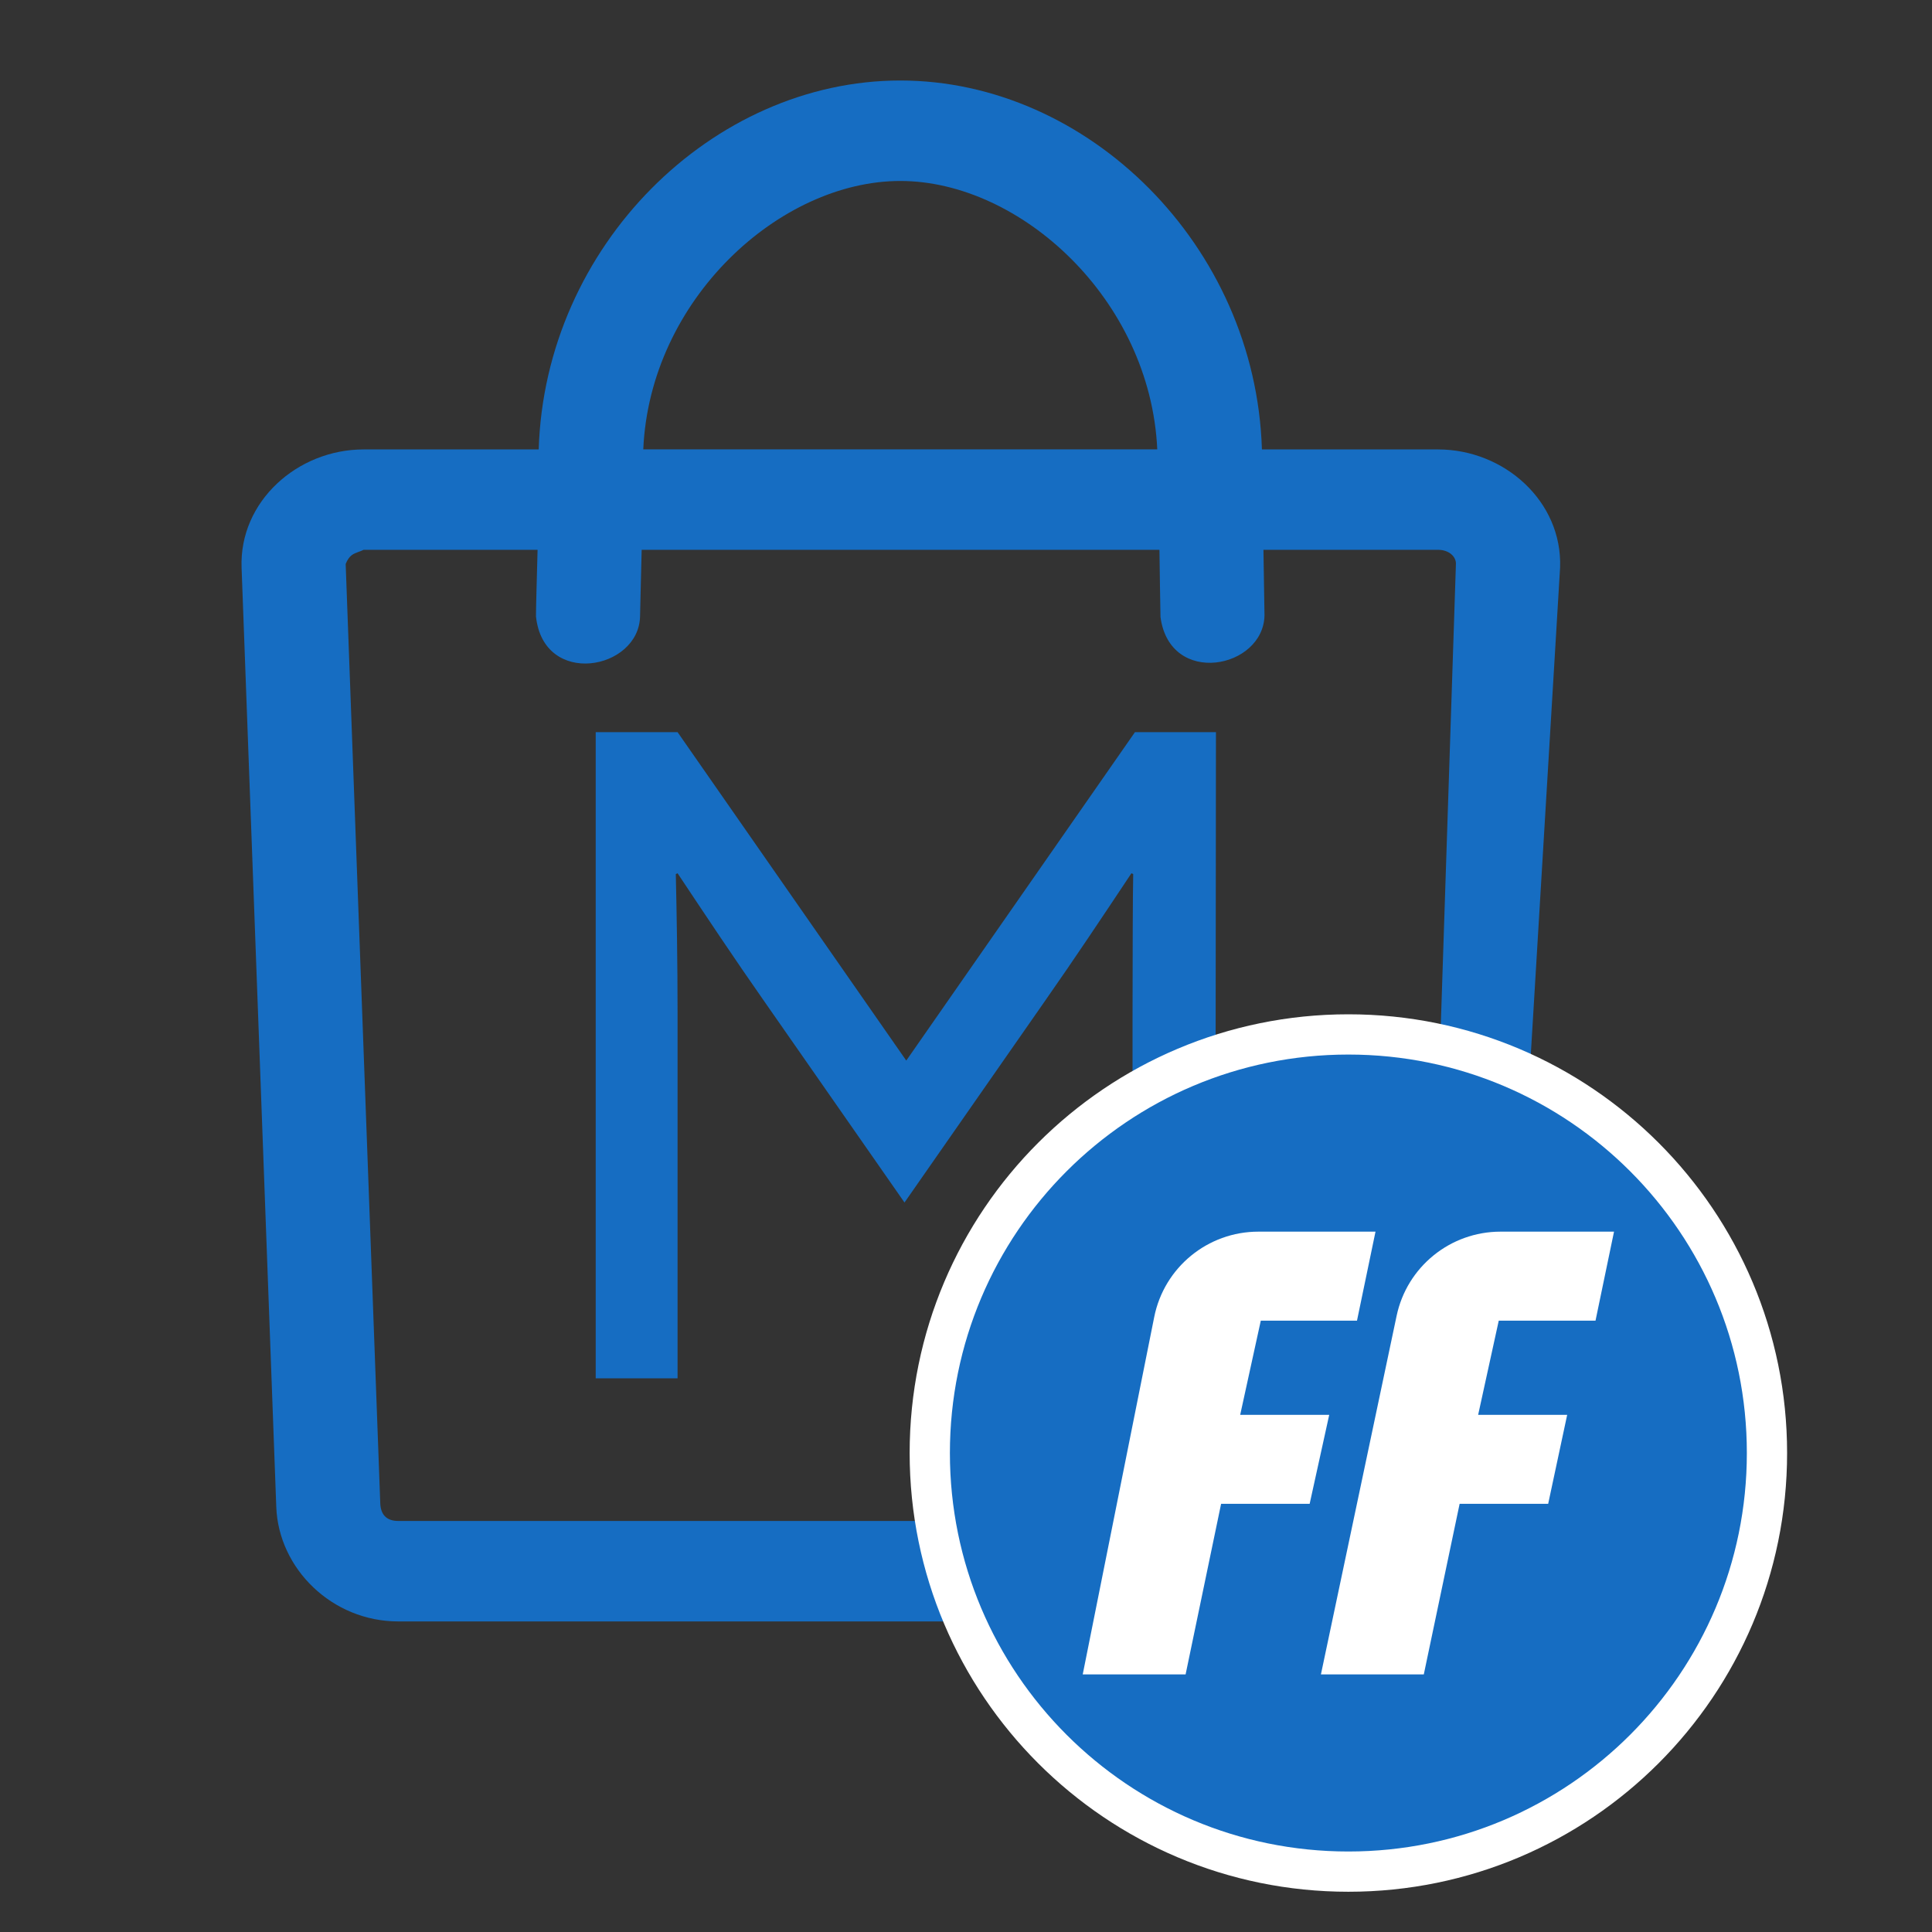 <svg width="24" height="24" viewBox="0 0 24 24" fill="none" xmlns="http://www.w3.org/2000/svg">
<rect x="0" y="0" width="24" height="24" fill="#333333" stroke="none"/>
<path fill-rule="evenodd" clip-rule="evenodd" d="M18.95 14.2L19.38 7.051C19.41 6.228 18.686 5.583 17.864 5.583H15.676C15.598 3.046 13.512 1 11.184 1C8.854 1 6.769 3.05 6.692 5.583H4.517C3.696 5.583 2.971 6.229 3.001 7.051L3.432 18.719C3.46 19.488 4.127 20.142 4.947 20.142H12.653V18.894H4.947C4.806 18.894 4.731 18.82 4.724 18.679L4.294 7.006C4.338 6.897 4.392 6.878 4.453 6.856C4.474 6.849 4.495 6.841 4.517 6.83H6.678C6.674 7.002 6.669 7.174 6.665 7.319C6.661 7.472 6.658 7.594 6.658 7.656C6.75 8.544 7.937 8.325 7.951 7.656C7.951 7.624 7.954 7.51 7.958 7.356C7.962 7.205 7.967 7.016 7.971 6.83H14.403L14.409 7.244L14.409 7.245L14.409 7.249C14.413 7.456 14.415 7.619 14.416 7.664C14.531 8.537 15.697 8.307 15.708 7.643C15.707 7.558 15.701 7.19 15.695 6.83H17.864C18.005 6.83 18.09 6.92 18.086 7.006L17.85 14.2H18.95ZM14.376 5.582C14.29 3.718 12.675 2.248 11.184 2.248C9.687 2.248 8.072 3.72 7.991 5.582H14.376Z" fill="#166DC2"/>
<path d="M15.1 14.045L15.105 9.095H14.099L11.258 13.175L8.417 9.095H7.4V17.122H8.417V12.599C8.417 11.944 8.406 11.335 8.395 10.858L8.417 10.848C8.771 11.38 9.125 11.912 9.49 12.433L11.236 14.938L12.982 12.433C13.347 11.912 13.701 11.38 14.055 10.848L14.077 10.858C14.066 11.335 14.069 13.941 14.069 14.595C14 14.595 15.1 14.045 15.1 14.045Z" fill="#166DC2"/>
<path d="M16.75 23.25C19.622 23.25 21.95 20.922 21.95 18.05C21.95 15.178 19.622 12.85 16.75 12.85C13.878 12.85 11.55 15.178 11.55 18.05C11.55 20.922 13.878 23.25 16.75 23.25Z" fill="#166DC2" stroke="white" stroke-width="0.5"/>
<path d="M13.45 20.8L14.338 16.361C14.461 15.744 15.003 15.3 15.632 15.3H17.087L16.857 16.406H15.662L15.406 17.576H16.512L16.269 18.681H15.169L14.728 20.8H13.45Z" fill="white"/>
<path d="M16.409 20.8L17.349 16.347C17.477 15.737 18.016 15.3 18.64 15.3H20.05L19.82 16.406H18.618L18.362 17.576H19.468L19.232 18.681H18.132L17.687 20.8H16.409Z" fill="white"/>
</svg>
